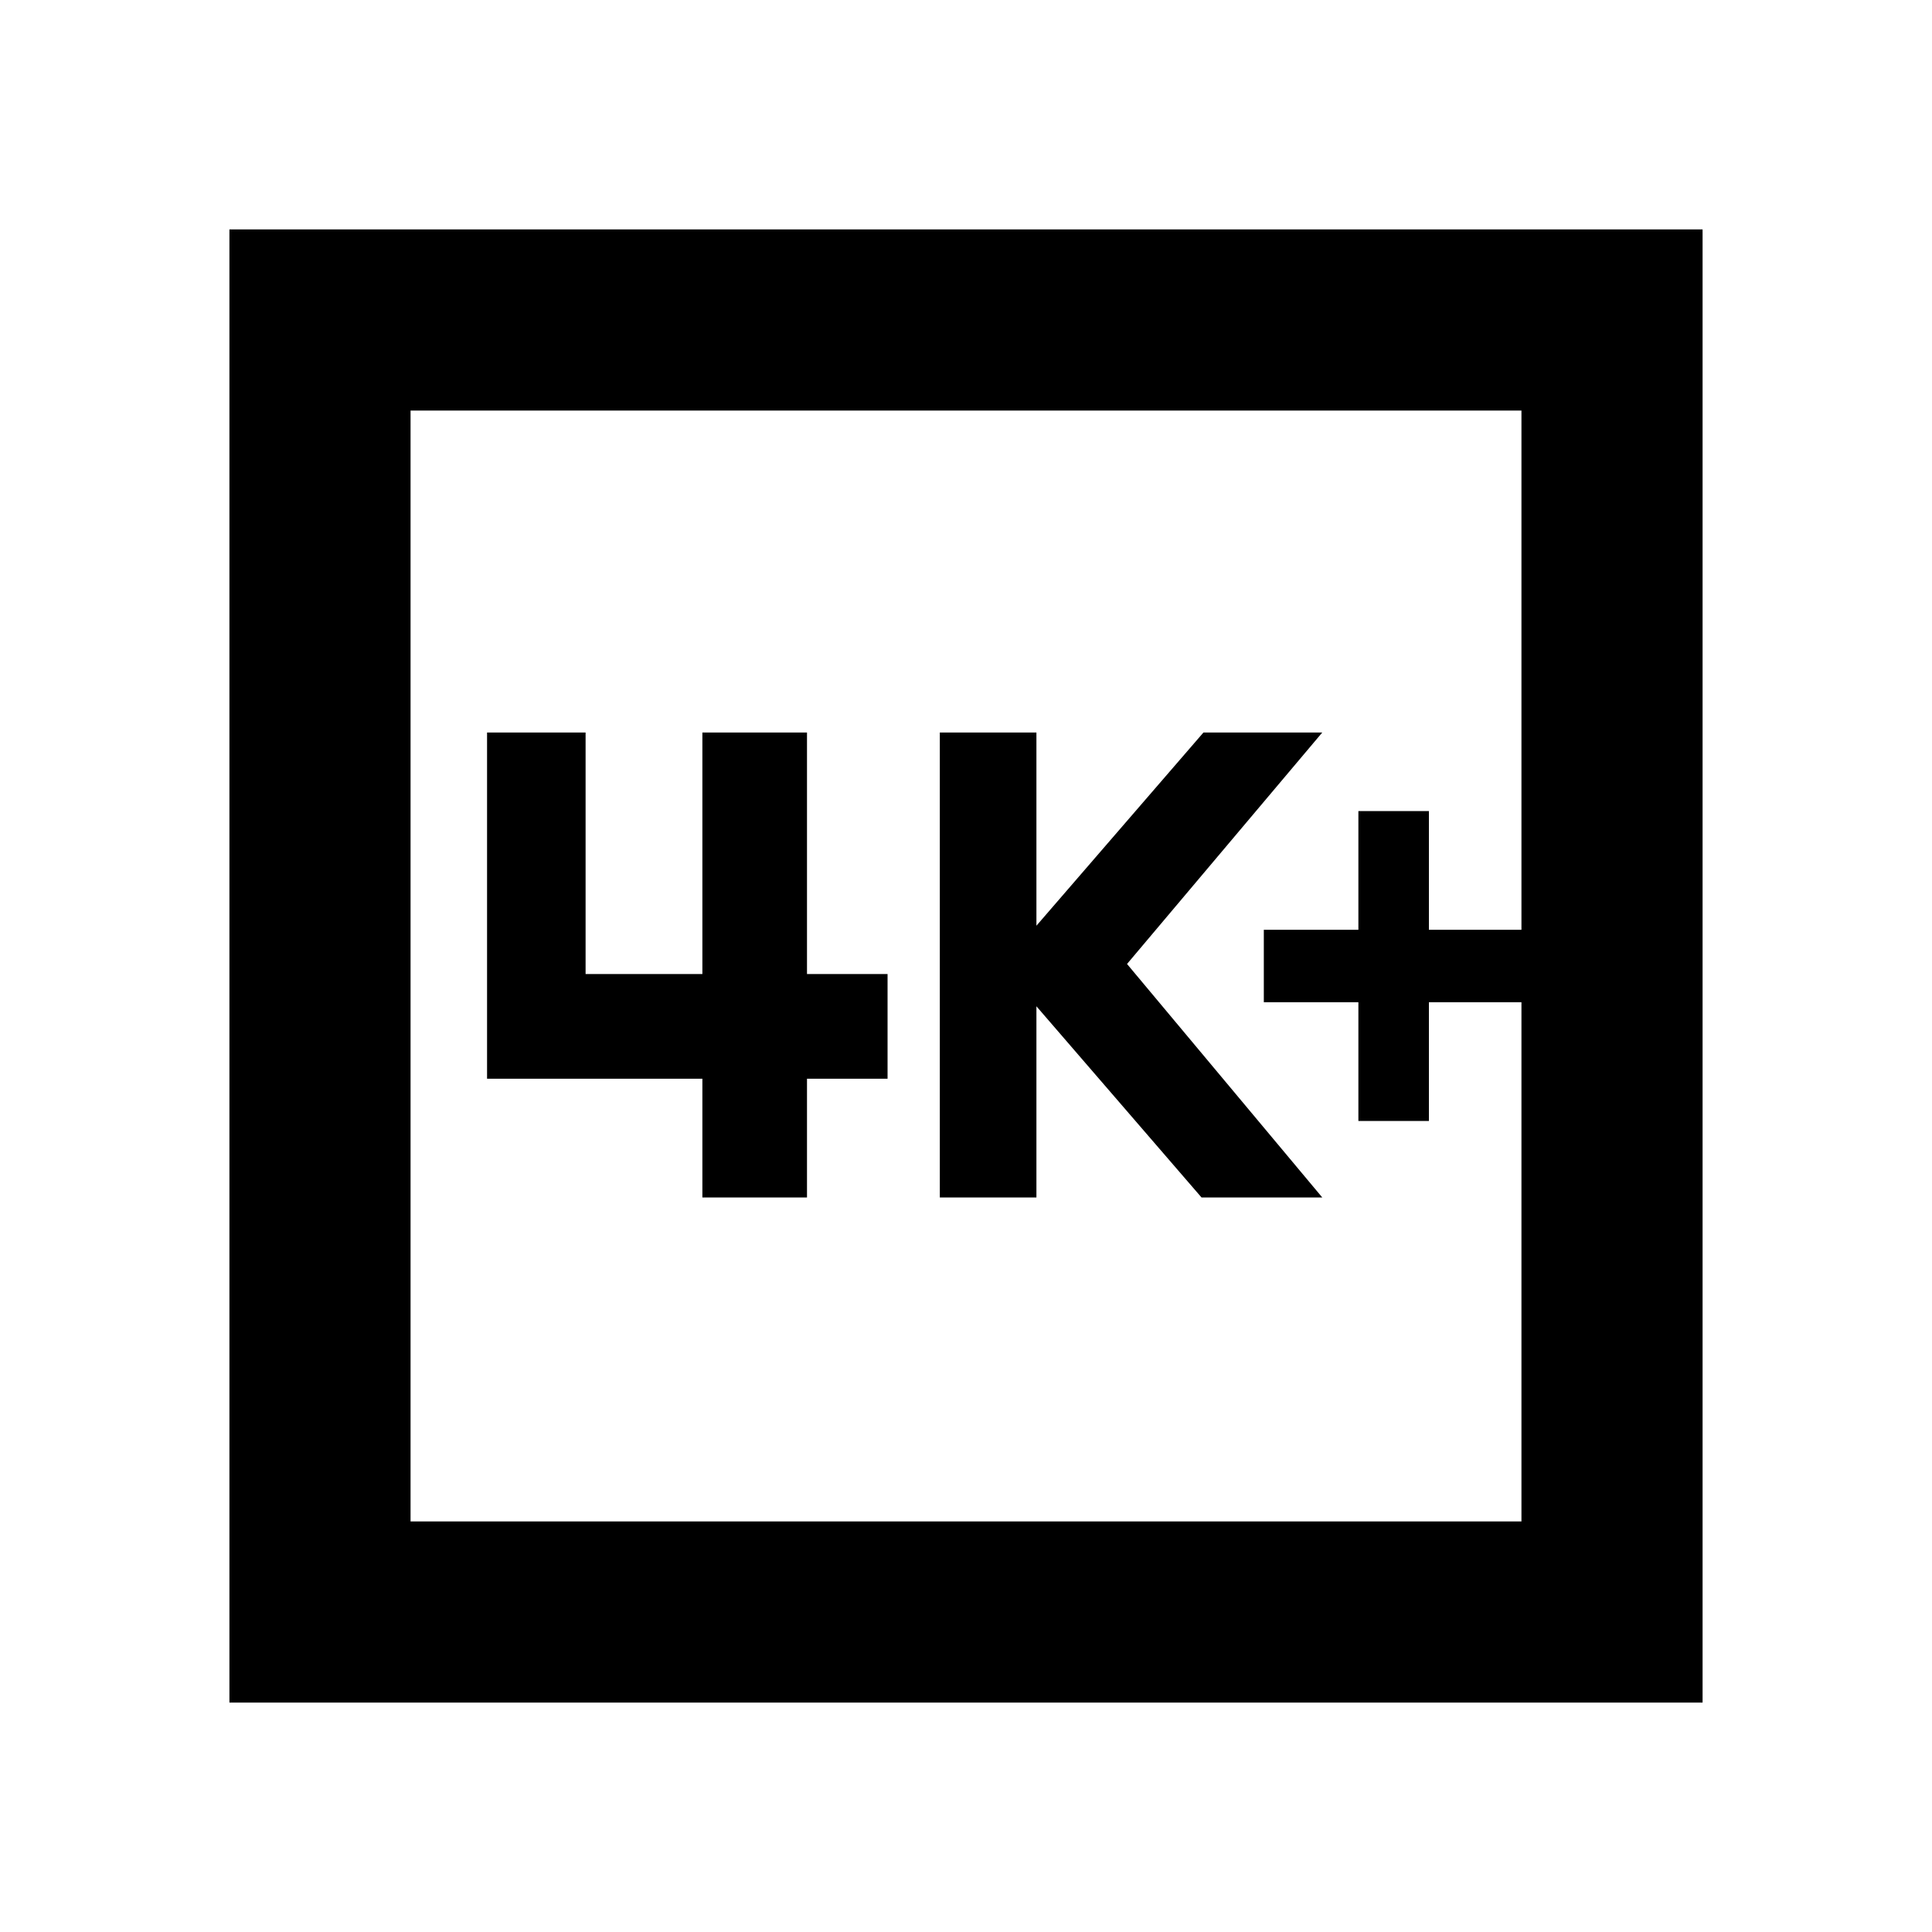<svg xmlns="http://www.w3.org/2000/svg" height="20" width="20"><path d="M14.062 11.604H14.792V10.375H15.75V9.625H14.792V8.396H14.062V9.625H13.083V10.375H14.062ZM9.729 12.396H10.729V10.417L12.438 12.396H13.688L11.667 9.979L13.688 7.583H12.458L10.729 9.583V7.583H9.729ZM5.042 11.167H7.271V12.396H8.354V11.167H9.188V10.083H8.354V7.583H7.271V10.083H6.062V7.583H5.042ZM2.375 17.625V2.375H17.625V17.625ZM4.25 15.75H15.75V4.25H4.25ZM4.25 15.75V4.25V15.75Z"/></svg>